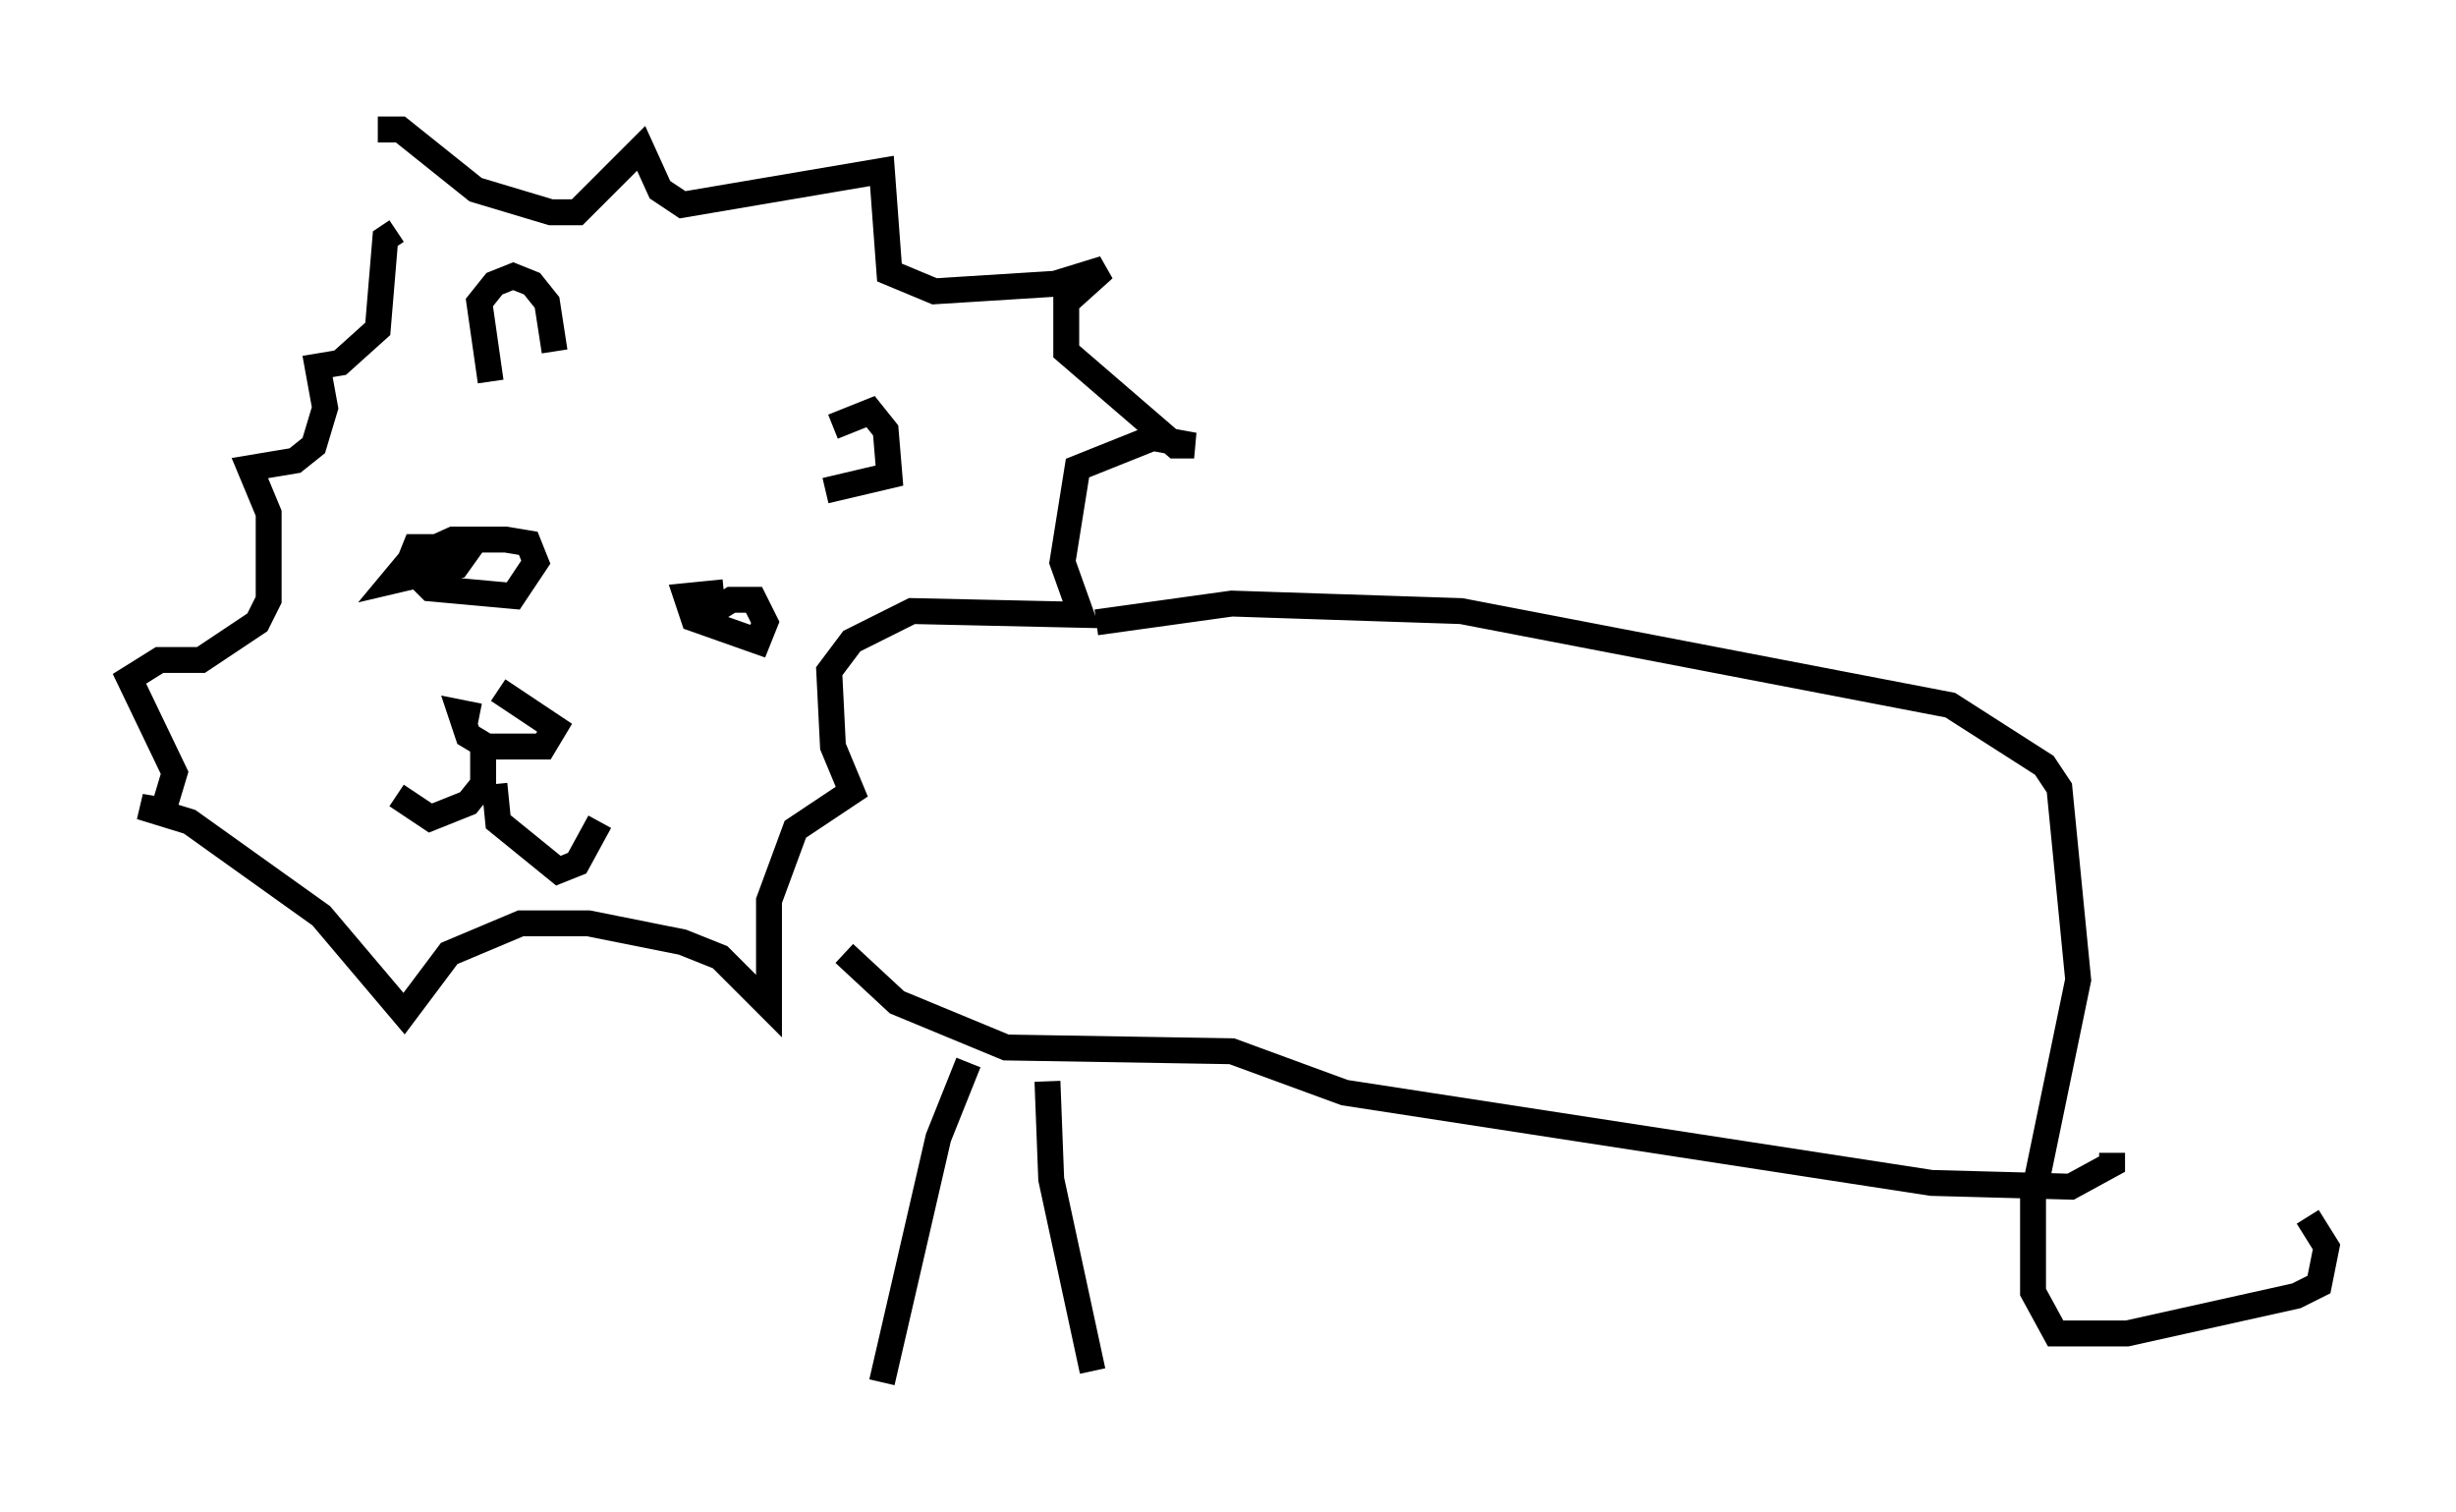 <?xml version="1.0" encoding="utf-8" ?>
<svg baseProfile="full" height="58.369" version="1.1" width="94.827" xmlns="http://www.w3.org/2000/svg" xmlns:ev="http://www.w3.org/2001/xml-events" xmlns:xlink="http://www.w3.org/1999/xlink"><defs /><rect fill="white" height="58.369" width="94.827" x="0" y="0" /><path d="M14.587, 9.793 m0.0, -4.793 l0.872, 0.0 2.905, 2.324 l2.905, 0.872 1.017, 0.0 l2.469, -2.469 0.726, 1.598 l0.872, 0.581 7.698, -1.307 l0.291, 3.922 1.743, 0.726 l4.648, -0.291 1.888, -0.581 l-1.453, 1.307 0.0, 1.888 l4.212, 3.631 0.726, 0.0 l-1.598, -0.291 -2.905, 1.162 l-0.581, 3.631 0.726, 2.034 l-6.536, -0.145 -2.324, 1.162 l-0.872, 1.162 0.145, 2.905 l0.726, 1.743 -2.179, 1.453 l-1.017, 2.76 0.0, 4.067 l-1.888, -1.888 -1.453, -0.581 l-3.631, -0.726 -2.615, 0.0 l-2.76, 1.162 -1.743, 2.324 l-3.196, -3.777 -5.084, -3.631 l-1.888, -0.581 0.872, 0.145 l0.436, -1.453 -1.743, -3.631 l1.162, -0.726 1.598, 0.0 l2.179, -1.453 0.436, -0.872 l0.0, -3.341 -0.726, -1.743 l1.743, -0.291 0.726, -0.581 l0.436, -1.453 -0.291, -1.598 l0.872, -0.145 1.453, -1.307 l0.291, -3.486 0.436, -0.291 m3.631, 5.81 l-0.436, -3.05 0.581, -0.726 l0.726, -0.291 0.726, 0.291 l0.581, 0.726 0.291, 1.888 m10.749, 2.905 l1.453, -0.581 0.581, 0.726 l0.145, 1.743 -2.469, 0.581 m-14.961, 2.179 l-0.872, 0.0 -0.291, 0.726 l0.872, 0.872 3.196, 0.291 l0.872, -1.307 -0.291, -0.726 l-0.872, -0.145 -2.034, 0.0 l-1.598, 0.726 -0.726, 0.872 l2.469, -0.581 0.726, -1.017 m9.587, 2.034 l-1.453, 0.145 0.291, 0.872 l2.469, 0.872 0.291, -0.726 l-0.436, -0.872 -0.872, 0.0 l-1.162, 0.726 m-8.57, 3.777 l-0.726, -0.145 0.291, 0.872 l0.726, 0.436 2.179, 0.0 l0.436, -0.726 -2.179, -1.453 m-0.581, 2.179 l0.0, 1.453 -0.581, 0.726 l-1.453, 0.581 -1.307, -0.872 m3.777, -0.436 l0.145, 1.453 2.324, 1.888 l0.726, -0.291 0.872, -1.598 m19.173, -7.698 l5.229, -0.726 8.86, 0.291 l18.883, 3.631 3.631, 2.324 l0.581, 0.872 0.726, 7.408 l-1.743, 8.425 0.0, 3.631 l0.872, 1.598 2.76, 0.0 l6.536, -1.453 0.872, -0.436 l0.291, -1.453 -0.726, -1.162 m-56.503, -10.168 l2.034, 1.888 4.212, 1.743 l8.715, 0.145 4.358, 1.598 l22.659, 3.486 5.374, 0.145 l1.598, -0.872 0.0, -0.436 m-44.156, -3.486 l-1.162, 2.905 -2.179, 9.441 m6.391, -11.62 l0.145, 3.777 1.598, 7.408 " fill="none" stroke="black" stroke-width="1" /></svg>